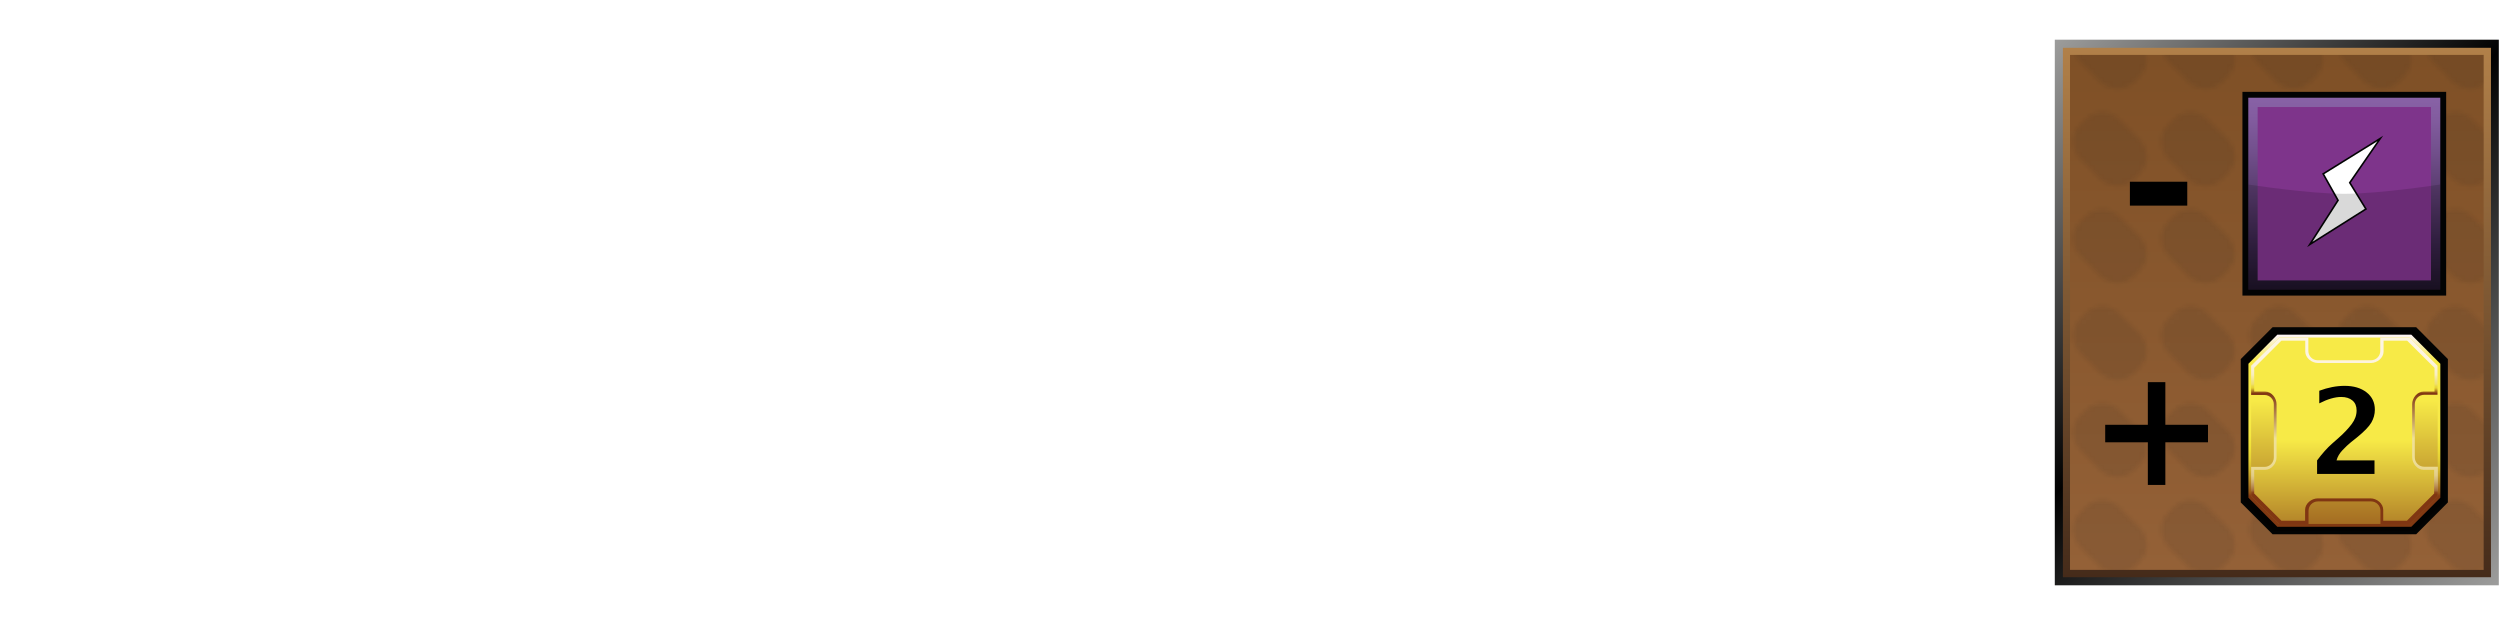 <?xml version="1.0" encoding="UTF-8"?><svg id="Layer" xmlns="http://www.w3.org/2000/svg" xmlns:xlink="http://www.w3.org/1999/xlink" viewBox="0 0 566.93 141.73"><defs><style>.cls-1{fill:url(#linear-gradient-2);}.cls-2{fill:#010101;stroke-width:.76px;}.cls-2,.cls-3{stroke:#020303;stroke-miterlimit:10;}.cls-4,.cls-5{fill:#020303;}.cls-6{fill:rgba(255,255,255,0);}.cls-7{fill:url(#linear-gradient-6);}.cls-8{fill:#1f1f1d;}.cls-5{opacity:.15;}.cls-5,.cls-9{isolation:isolate;}.cls-10{fill:#7e348b;}.cls-9{fill:url(#Nowy_wzorek);opacity:.1;}.cls-11{fill:url(#linear-gradient-5);}.cls-12{fill:none;}.cls-13{fill:url(#linear-gradient-7);}.cls-14{fill:url(#linear-gradient-3);}.cls-15{fill:url(#linear-gradient);}.cls-3{fill:#fff;stroke-width:.37px;}.cls-16{fill:url(#linear-gradient-4);}.cls-17{fill:url(#linear-gradient-8);}</style><linearGradient id="linear-gradient" x1="572.42" y1="142.43" x2="460.21" y2="30.22" gradientTransform="translate(0 -15.46)" gradientUnits="userSpaceOnUse"><stop offset="0" stop-color="#9d9d9c"/><stop offset=".54" stop-color="#010101"/><stop offset="1" stop-color="#9d9d9c"/></linearGradient><linearGradient id="linear-gradient-2" x1="516.35" y1="146.36" x2="516.35" y2="26.3" gradientTransform="translate(0 -15.46)" gradientUnits="userSpaceOnUse"><stop offset="0" stop-color="#452b1a"/><stop offset="1" stop-color="#b18049"/></linearGradient><linearGradient id="linear-gradient-3" x1="516.32" y1="144.69" x2="516.32" y2="27.91" gradientTransform="translate(0 -15.46)" gradientUnits="userSpaceOnUse"><stop offset="0" stop-color="#946137"/><stop offset="1" stop-color="#7f5026"/></linearGradient><pattern id="Nowy_wzorek" x="0" y="0" width="19.7" height="21.7" patternTransform="translate(8.6 16522.9)" patternUnits="userSpaceOnUse" viewBox="0 0 19.7 21.7"><g><rect class="cls-12" width="19.7" height="21.7"/><g><rect class="cls-12" width="19.7" height="21.7"/><g><rect class="cls-12" width="19.7" height="21.7"/><g><rect class="cls-12" width="19.7" height="21.7"/><g><rect class="cls-12" width="19.7" height="21.7"/><path class="cls-8" d="M16.6,8.7c2.1,2.1,2.1,5.6,0,7.7l-1.2,1.2c-2.1,2.1-5.6,2.1-7.8,0L3.1,13c-2.1-2.1-2.1-5.6,0-7.7l1.2-1.2c2.1-2.1,5.6-2.1,7.7,0l4.6,4.6Z"/></g></g></g></g></g></pattern><linearGradient id="linear-gradient-4" x1="531.64" y1="135.93" x2="531.64" y2="92.37" gradientTransform="translate(0 -16.47)" gradientUnits="userSpaceOnUse"><stop offset=".16" stop-color="#813912"/><stop offset=".18" stop-color="#975a19"/><stop offset=".22" stop-color="#ae7d21"/><stop offset=".26" stop-color="#c39d27"/><stop offset=".3" stop-color="#d6b92e"/><stop offset=".35" stop-color="#e4cf35"/><stop offset=".41" stop-color="#efe036"/><stop offset=".48" stop-color="#f6e942"/><stop offset=".58" stop-color="#f8ea48"/><stop offset=".86" stop-color="#f7ea47"/><stop offset="1" stop-color="#fcf4f9"/></linearGradient><linearGradient id="linear-gradient-5" x1="531.64" y1="90.05" x2="531.64" y2="156.63" gradientTransform="translate(0 -16.47)" gradientUnits="userSpaceOnUse"><stop offset=".26" stop-color="#f7ea47"/><stop offset=".86" stop-color="#803612"/></linearGradient><linearGradient id="linear-gradient-6" x1="531.67" y1="135.33" x2="531.67" y2="93.02" gradientTransform="translate(0 -16.47)" gradientUnits="userSpaceOnUse"><stop offset=".16" stop-color="#803612"/><stop offset=".17" stop-color="#8b461e"/><stop offset=".18" stop-color="#a26a3b"/><stop offset=".2" stop-color="#b78954"/><stop offset=".22" stop-color="#c7a468"/><stop offset=".24" stop-color="#d7bb7a"/><stop offset=".26" stop-color="#e2cc88"/><stop offset=".3" stop-color="#ead891"/><stop offset=".34" stop-color="#eede97"/><stop offset=".46" stop-color="#efe097"/><stop offset=".7" stop-color="#803612"/><stop offset=".73" stop-color="#e6d234"/><stop offset=".74" stop-color="#ead848"/><stop offset=".75" stop-color="#eede6d"/><stop offset=".77" stop-color="#f1e38b"/><stop offset=".79" stop-color="#f7eaa9"/><stop offset=".8" stop-color="#f8edbf"/><stop offset=".83" stop-color="#faf0cf"/><stop offset=".85" stop-color="#fcf2da"/><stop offset=".89" stop-color="#fdf4e1"/><stop offset=".99" stop-color="#fdf5e3"/></linearGradient><linearGradient id="linear-gradient-7" x1="531.63" y1="99.22" x2="531.63" y2="164.52" gradientTransform="translate(0 -16.47)" gradientUnits="userSpaceOnUse"><stop offset=".26" stop-color="#f7ea47"/><stop offset=".77" stop-color="#803612"/></linearGradient><linearGradient id="linear-gradient-8" x1="-288.92" y1="1073.9" x2="-258.14" y2="1043.1" gradientTransform="translate(-23.44 -897.96) rotate(-45)" gradientUnits="userSpaceOnUse"><stop offset="0" stop-color="#1d1327"/><stop offset=".24" stop-color="#372348"/><stop offset=".49" stop-color="#573a6c"/><stop offset=".71" stop-color="#714f8b"/><stop offset=".89" stop-color="#825c9f"/><stop offset="1" stop-color="#8862a6"/></linearGradient></defs><rect class="cls-6" width="566.93" height="141.73"/><g id="prodBg"><rect id="external-border" class="cls-15" x="465.97" y="9" width="100.69" height="123.73"/><rect id="internal-border" class="cls-1" x="467.81" y="10.84" width="97.07" height="120.06"/><rect id="bg" class="cls-14" x="469.42" y="12.45" width="93.8" height="116.78"/><rect id="bgPattern" class="cls-9" x="469.42" y="12.45" width="93.8" height="116.78"/></g><path d="M487.07,109.97v-9.67h-9.67v-3.97h9.67v-9.67h3.97v9.67h9.67v3.97h-9.67v9.67h-3.97Z"/><path d="M483,46.63v-5.42h13.01v5.42h-13.01Z"/><g id="mln"><polygon id="obram_czarne" class="cls-2" points="515.52 74.58 508.52 81.58 508.52 113.78 515.52 120.78 547.76 120.78 554.73 113.78 554.73 81.58 547.76 74.58 515.52 74.58"/><polygon id="obram_zolte" class="cls-16" points="516.43 75.9 509.88 82.49 509.88 112.87 516.43 119.46 546.82 119.46 553.4 112.87 553.4 82.49 546.82 75.9 516.43 75.9"/><polygon id="tlo_wew" class="cls-11" points="516.88 76.55 510.49 82.94 510.49 112.42 516.88 118.82 546.4 118.82 552.8 112.42 552.8 82.94 546.4 76.55 516.88 76.55"/><path id="obram_skosne" class="cls-7" d="M549.73,105.84c-1.17,0-2.12-.95-2.12-2.12v-12.07c0-1.17,.95-2.12,2.12-2.12h3.03v-6.58l-6.36-6.4h-6.62v3.03c0,1.17-.95,2.12-2.12,2.12h-12.07c-1.17,0-2.12-.95-2.12-2.12v-3.03h-6.58l-6.4,6.4v6.62h3.03c1.17,0,2.12,.95,2.12,2.12v12.07c0,1.17-.95,2.12-2.12,2.12h-3.03v6.58l6.4,6.4h6.62v-3.03c0-1.17,.95-2.12,2.12-2.12h12.07c1.17,0,2.12,.95,2.12,2.12v3.03h6.62l6.4-6.4v-6.62h-3.11Z"/><path id="tlo_zew" class="cls-13" d="M549.62,106.55c-1.44,0-2.61-1.44-2.61-2.88v-12c0-1.44,1.17-2.88,2.61-2.88h2.46v-5.37l-6.21-6.17h-5.34v2.46c0,1.44-1.44,2.61-2.88,2.61h-12c-1.44,0-2.88-1.17-2.88-2.61v-2.46h-5.41l-6.17,6.17v5.37h2.46c1.44,0,2.61,1.44,2.61,2.88v12c0,1.44-1.17,2.88-2.61,2.88h-2.46v5.37l6.17,6.17h5.37v-2.46c0-1.44,1.44-2.61,2.88-2.61h11.96c1.44,0,2.88,1.17,2.88,2.61v2.46h5.37l6.17-6.17v-5.37h-2.37Z"/></g><g id="energy"><rect class="cls-4" x="508.52" y="20.83" width="46.2" height="46.2"/><rect class="cls-17" x="509.85" y="22.16" width="43.54" height="43.54"/><polygon class="cls-10" points="551.28 24.27 551.28 63.59 511.97 63.59 511.97 24.27 551.28 24.27"/><polygon class="cls-3" points="526.83 39.43 539.79 31.39 532.86 41.43 536.53 47.4 523.79 55.44 530.2 45.43 526.83 39.43"/><path id="darker" class="cls-5" d="M553.39,65.7h-43.54v-23.86s13.71,2.11,21.75,2.11,21.79-2.11,21.79-2.11v23.86h0Z"/></g><path d="M525.45,107.49v-3.08c1.18-1.58,2.32-2.86,3.42-3.82l1.59-1.41c1.14-1.01,2.08-2.01,2.83-3s1.12-2.02,1.12-3.1c0-.98-.31-1.73-.94-2.26s-1.48-.8-2.55-.8c-1.42,0-3.08,.48-4.97,1.45v-2.86c1.98-.74,3.9-1.11,5.75-1.11,2.05,0,3.7,.49,4.96,1.47s1.89,2.29,1.89,3.93c0,1.04-.27,2.02-.8,2.93-.53,.92-1.64,2.05-3.31,3.41l-1.32,1.05c-.58,.47-1.21,1.06-1.9,1.79s-1.14,1.5-1.36,2.32h8.61v3.08h-13.02Z"/></svg>